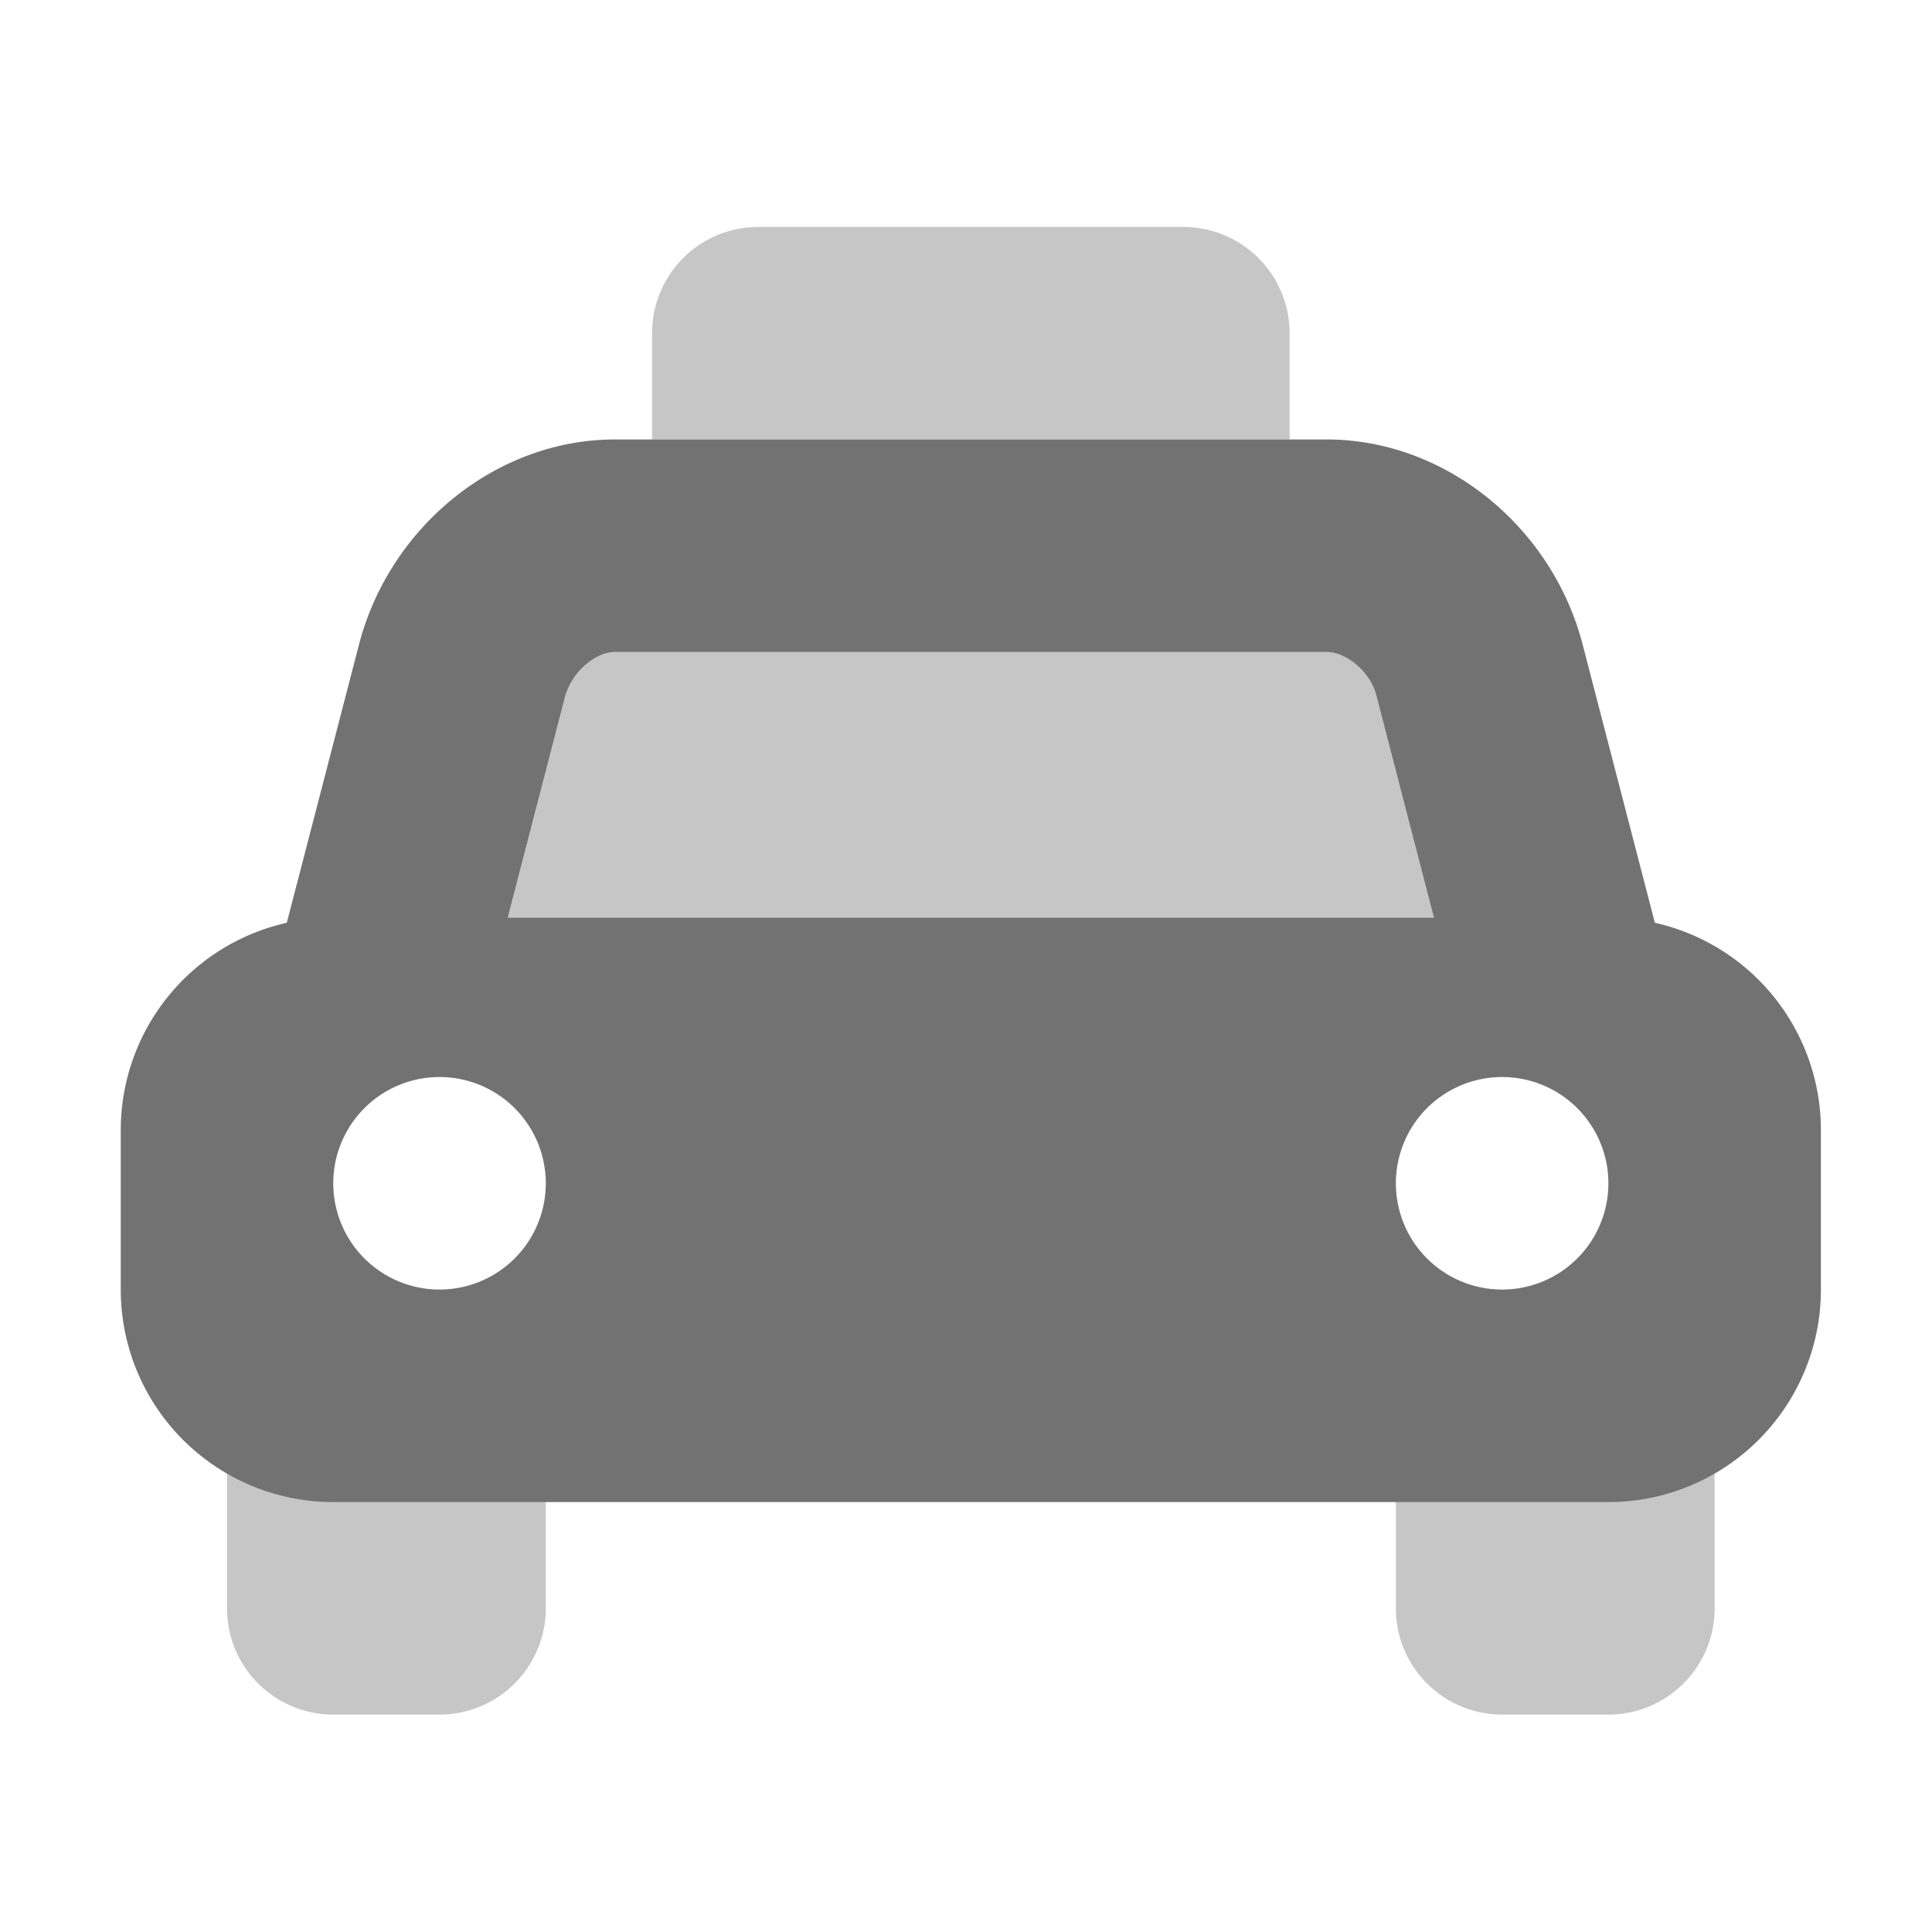 ﻿<?xml version='1.0' encoding='UTF-8'?>
<svg viewBox="-2 -1.999 32 32" xmlns="http://www.w3.org/2000/svg">
  <g transform="matrix(0.055, 0, 0, 0.055, 0, 0)">
    <defs>
      <style>.fa-secondary{opacity:.4}</style>
    </defs>
    <path d="M352, 64A32 32 0 0 0 320, 32L192, 32A32 32 0 0 0 160, 64L160, 96L352, 96zM96, 368L64, 368A32 32 0 0 0 32, 400L32, 448A32 32 0 0 0 64, 480L96, 480A32 32 0 0 0 128, 448L128, 400A32 32 0 0 0 96, 368zM448, 368L416, 368A32 32 0 0 0 384, 400L384, 448A32 32 0 0 0 416, 480L448, 480A32 32 0 0 0 480, 448L480, 400A32 32 0 0 0 448, 368zM378.06, 172.86C376.06, 165.48 368.68, 160 363.21, 160L148.81, 160C143.34, 160 135.98, 165.48 133.75, 173.64L116.55, 240L395.45, 240z" fill="#727272" opacity="0.4" fill-opacity="1" class="Black" />
    <path d="M462, 241.55L440, 156.8C430.4, 121.6 398.4, 96 363.2, 96L148.8, 96C113.6, 96 81.6, 121.6 72, 156.8L50, 241.55A64 64 0 0 0 0, 304L0, 352A64 64 0 0 0 64, 416L448, 416A64 64 0 0 0 512, 352L512, 304A64 64 0 0 0 462, 241.55zM133.75, 173.64C136, 165.48 143.34, 160 148.81, 160L363.21, 160C368.68, 160 376.04, 165.48 378.06, 172.86L395.45, 240L116.55, 240zM96, 352A32 32 0 1 1 128, 320A32 32 0 0 1 96, 352zM416, 352A32 32 0 1 1 448, 320A32 32 0 0 1 416, 352z" fill="#727272" fill-opacity="1" class="Black" />
  </g>
</svg>
